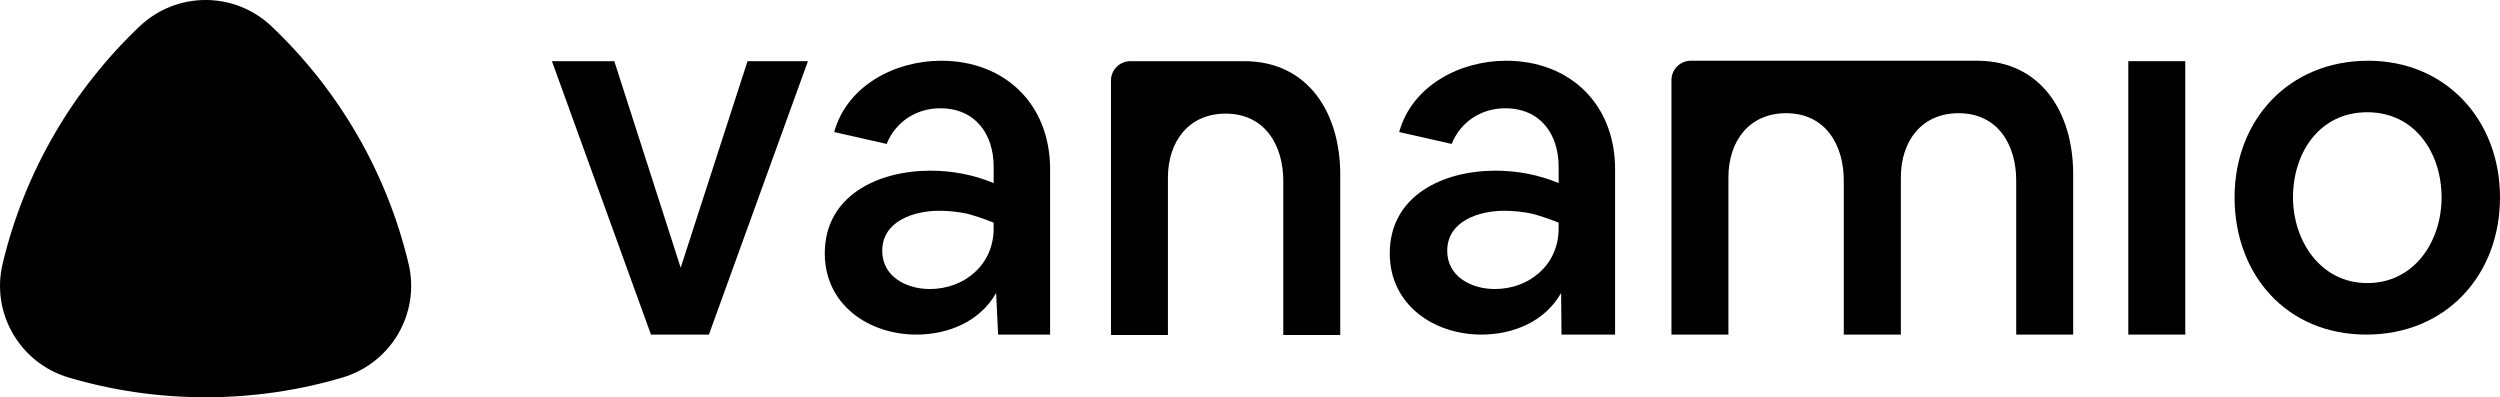 <?xml version="1.0" encoding="UTF-8"?><svg id="Layer_2" xmlns="http://www.w3.org/2000/svg" viewBox="0 0 1546.4 245.73"><g id="Layer_1-2"><g><path d="M341.4,37.84h38.59l41.05,127.77,41.35-127.77h37.37l-61.26,169.12h-35.84"/><path d="M575.42,105.57c13.48,0,26.65,2.45,39.21,7.66v-10.11c0-20.22-11.33-36.14-33.08-36.14-14.7,0-27.57,8.27-33.08,22.05l-32.47-7.35c7.96-28.79,37.68-44.11,66.16-44.11,39.21,0,67.39,26.65,67.39,67.08v102.31h-32.16l-1.22-25.73c-10.11,17.77-29.71,25.73-49.32,25.73-29.4,0-56.67-18.38-56.67-50.23,0-35.84,33.08-51.15,65.24-51.15Zm-.31,73.21c21.44,0,39.51-15.01,39.51-37.37v-3.68c-5.21-2.14-10.72-3.98-16.23-5.51-5.82-1.23-11.64-1.84-17.46-1.84-15.32,0-35.22,6.13-35.22,24.81,0,15.93,15.01,23.59,29.41,23.59Z"/><path d="M769.6,37.84c39.82,0,59.42,32.36,59.42,70.03v99.36h-35.23V111.85c0-21.75-11.18-41.57-35.68-41.57-22.67,0-35.68,17.07-35.68,39.73v97.21h-35.23V49.84c0-6.63,5.37-12,12-12h70.4Z"/><path d="M1222.96,37.57c39.82,0,59.42,32.36,59.42,70.03v99.36h-35.23V111.59c0-21.75-11.18-41.57-35.68-41.57-22.67,0-35.68,17.07-35.68,39.73v97.21h-35.3V111.59c0-21.75-11.18-41.57-35.68-41.57-22.67,0-35.68,17.07-35.68,39.73v97.21h-35.23V49.57c0-6.63,5.37-12,12-12h177.06Z"/><path d="M924.9,105.57c13.48,0,26.65,2.45,39.21,7.66v-10.11c0-20.22-11.33-36.14-33.08-36.14-14.7,0-27.57,8.27-33.08,22.05l-32.47-7.35c7.96-28.79,37.68-44.11,66.16-44.11,39.21,0,67.39,26.65,67.39,67.08v102.31h-33.14l-.25-25.73c-10.11,17.77-29.71,25.73-49.32,25.73-29.4,0-56.67-18.38-56.67-50.23,0-35.84,33.08-51.15,65.24-51.15Zm-.31,73.21c21.44,0,39.51-15.01,39.51-37.37v-3.68c-5.21-2.14-10.72-3.98-16.23-5.51-5.82-1.23-11.64-1.84-17.46-1.84-15.32,0-35.22,6.13-35.22,24.81,0,15.93,15.01,23.59,29.41,23.59Z"/><path d="M1464.92,37.57c47.78,0,81.48,36.45,81.48,84.54s-33.39,84.85-82.7,84.85-81.48-37.06-81.48-84.85,33.39-84.54,82.7-84.54Zm-46.56,84.54c0,26.65,16.85,52.99,45.95,52.99s45.95-25.73,45.95-52.99-16.23-52.68-45.95-52.68-45.95,25.12-45.95,52.68Z"/><rect x="1316.49" y="37.84" width="35.23" height="169.12"/></g><path d="M252.74,163.26c7.25,30.55-10.79,61.35-40.9,70.26-26.84,7.95-55.26,12.21-84.68,12.21s-57.83-4.27-84.67-12.21C12.39,224.61-5.65,193.81,1.6,163.26,15.16,106.14,45.17,55.4,86.35,16.31c22.91-21.75,58.74-21.75,81.65,0,41.17,39.09,71.18,89.83,84.74,146.95Z"/></g></svg>